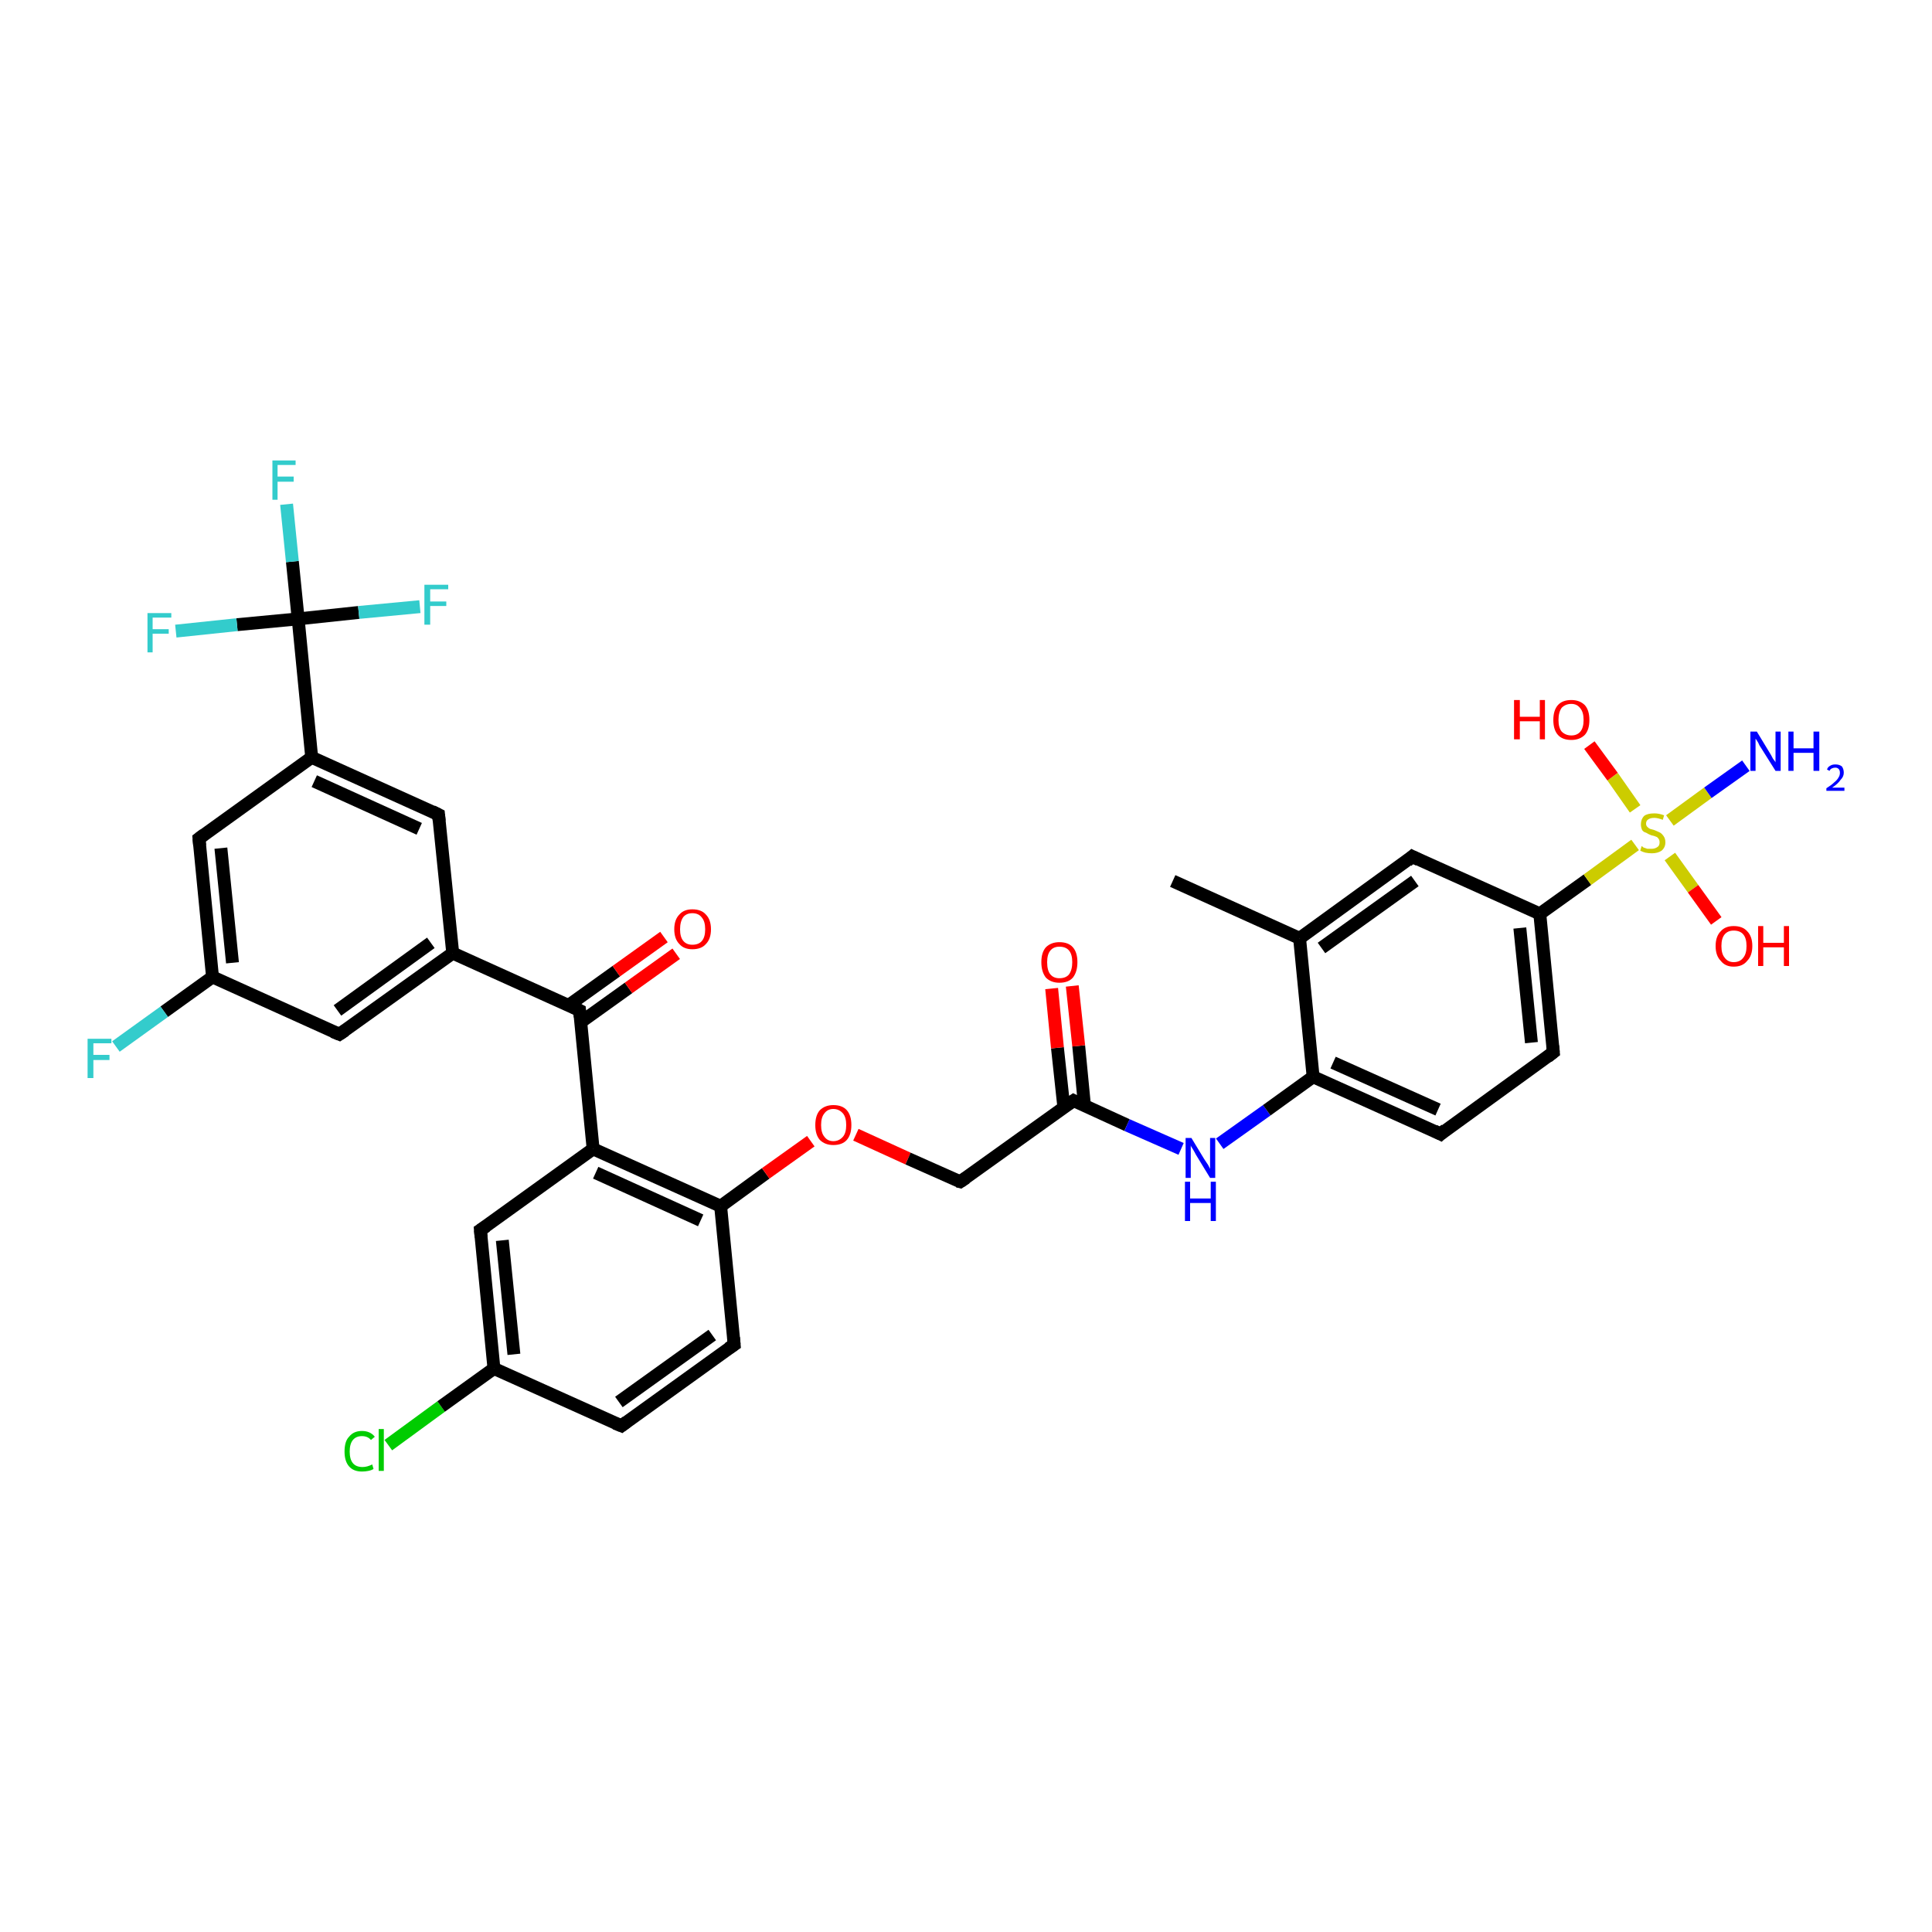 <?xml version='1.0' encoding='iso-8859-1'?>
<svg version='1.1' baseProfile='full'
              xmlns='http://www.w3.org/2000/svg'
                      xmlns:rdkit='http://www.rdkit.org/xml'
                      xmlns:xlink='http://www.w3.org/1999/xlink'
                  xml:space='preserve'
width='300px' height='300px' viewBox='0 0 300 300'>
<!-- END OF HEADER -->
<rect style='opacity:1.0;fill:#FFFFFF;stroke:none' width='300.0' height='300.0' x='0.0' y='0.0'> </rect>
<path class='bond-0 atom-0 atom-1' d='M 60.3,224.4 L 68.5,218.4' style='fill:none;fill-rule:evenodd;stroke:#00CC00;stroke-width:2.0px;stroke-linecap:butt;stroke-linejoin:miter;stroke-opacity:1' />
<path class='bond-0 atom-0 atom-1' d='M 68.5,218.4 L 76.7,212.5' style='fill:none;fill-rule:evenodd;stroke:#000000;stroke-width:2.0px;stroke-linecap:butt;stroke-linejoin:miter;stroke-opacity:1' />
<path class='bond-1 atom-1 atom-2' d='M 76.7,212.5 L 74.6,191.0' style='fill:none;fill-rule:evenodd;stroke:#000000;stroke-width:2.0px;stroke-linecap:butt;stroke-linejoin:miter;stroke-opacity:1' />
<path class='bond-1 atom-1 atom-2' d='M 79.8,210.3 L 78.0,192.6' style='fill:none;fill-rule:evenodd;stroke:#000000;stroke-width:2.0px;stroke-linecap:butt;stroke-linejoin:miter;stroke-opacity:1' />
<path class='bond-2 atom-2 atom-3' d='M 74.6,191.0 L 92.1,178.4' style='fill:none;fill-rule:evenodd;stroke:#000000;stroke-width:2.0px;stroke-linecap:butt;stroke-linejoin:miter;stroke-opacity:1' />
<path class='bond-3 atom-3 atom-4' d='M 92.1,178.4 L 111.9,187.3' style='fill:none;fill-rule:evenodd;stroke:#000000;stroke-width:2.0px;stroke-linecap:butt;stroke-linejoin:miter;stroke-opacity:1' />
<path class='bond-3 atom-3 atom-4' d='M 92.5,182.1 L 108.8,189.5' style='fill:none;fill-rule:evenodd;stroke:#000000;stroke-width:2.0px;stroke-linecap:butt;stroke-linejoin:miter;stroke-opacity:1' />
<path class='bond-4 atom-4 atom-5' d='M 111.9,187.3 L 118.9,182.2' style='fill:none;fill-rule:evenodd;stroke:#000000;stroke-width:2.0px;stroke-linecap:butt;stroke-linejoin:miter;stroke-opacity:1' />
<path class='bond-4 atom-4 atom-5' d='M 118.9,182.2 L 125.9,177.2' style='fill:none;fill-rule:evenodd;stroke:#FF0000;stroke-width:2.0px;stroke-linecap:butt;stroke-linejoin:miter;stroke-opacity:1' />
<path class='bond-5 atom-5 atom-6' d='M 132.9,176.2 L 141.0,179.9' style='fill:none;fill-rule:evenodd;stroke:#FF0000;stroke-width:2.0px;stroke-linecap:butt;stroke-linejoin:miter;stroke-opacity:1' />
<path class='bond-5 atom-5 atom-6' d='M 141.0,179.9 L 149.1,183.5' style='fill:none;fill-rule:evenodd;stroke:#000000;stroke-width:2.0px;stroke-linecap:butt;stroke-linejoin:miter;stroke-opacity:1' />
<path class='bond-6 atom-6 atom-7' d='M 149.1,183.5 L 166.7,170.9' style='fill:none;fill-rule:evenodd;stroke:#000000;stroke-width:2.0px;stroke-linecap:butt;stroke-linejoin:miter;stroke-opacity:1' />
<path class='bond-7 atom-7 atom-8' d='M 168.4,171.7 L 167.5,162.4' style='fill:none;fill-rule:evenodd;stroke:#000000;stroke-width:2.0px;stroke-linecap:butt;stroke-linejoin:miter;stroke-opacity:1' />
<path class='bond-7 atom-7 atom-8' d='M 167.5,162.4 L 166.5,153.1' style='fill:none;fill-rule:evenodd;stroke:#FF0000;stroke-width:2.0px;stroke-linecap:butt;stroke-linejoin:miter;stroke-opacity:1' />
<path class='bond-7 atom-7 atom-8' d='M 165.2,172.0 L 164.2,162.7' style='fill:none;fill-rule:evenodd;stroke:#000000;stroke-width:2.0px;stroke-linecap:butt;stroke-linejoin:miter;stroke-opacity:1' />
<path class='bond-7 atom-7 atom-8' d='M 164.2,162.7 L 163.3,153.5' style='fill:none;fill-rule:evenodd;stroke:#FF0000;stroke-width:2.0px;stroke-linecap:butt;stroke-linejoin:miter;stroke-opacity:1' />
<path class='bond-8 atom-7 atom-9' d='M 166.7,170.9 L 175.0,174.7' style='fill:none;fill-rule:evenodd;stroke:#000000;stroke-width:2.0px;stroke-linecap:butt;stroke-linejoin:miter;stroke-opacity:1' />
<path class='bond-8 atom-7 atom-9' d='M 175.0,174.7 L 183.4,178.4' style='fill:none;fill-rule:evenodd;stroke:#0000FF;stroke-width:2.0px;stroke-linecap:butt;stroke-linejoin:miter;stroke-opacity:1' />
<path class='bond-9 atom-9 atom-10' d='M 189.4,177.6 L 196.7,172.4' style='fill:none;fill-rule:evenodd;stroke:#0000FF;stroke-width:2.0px;stroke-linecap:butt;stroke-linejoin:miter;stroke-opacity:1' />
<path class='bond-9 atom-9 atom-10' d='M 196.7,172.4 L 203.9,167.2' style='fill:none;fill-rule:evenodd;stroke:#000000;stroke-width:2.0px;stroke-linecap:butt;stroke-linejoin:miter;stroke-opacity:1' />
<path class='bond-10 atom-10 atom-11' d='M 203.9,167.2 L 223.7,176.1' style='fill:none;fill-rule:evenodd;stroke:#000000;stroke-width:2.0px;stroke-linecap:butt;stroke-linejoin:miter;stroke-opacity:1' />
<path class='bond-10 atom-10 atom-11' d='M 207.0,165.0 L 223.3,172.3' style='fill:none;fill-rule:evenodd;stroke:#000000;stroke-width:2.0px;stroke-linecap:butt;stroke-linejoin:miter;stroke-opacity:1' />
<path class='bond-11 atom-11 atom-12' d='M 223.7,176.1 L 241.2,163.4' style='fill:none;fill-rule:evenodd;stroke:#000000;stroke-width:2.0px;stroke-linecap:butt;stroke-linejoin:miter;stroke-opacity:1' />
<path class='bond-12 atom-12 atom-13' d='M 241.2,163.4 L 239.1,141.9' style='fill:none;fill-rule:evenodd;stroke:#000000;stroke-width:2.0px;stroke-linecap:butt;stroke-linejoin:miter;stroke-opacity:1' />
<path class='bond-12 atom-12 atom-13' d='M 237.8,161.9 L 236.0,144.1' style='fill:none;fill-rule:evenodd;stroke:#000000;stroke-width:2.0px;stroke-linecap:butt;stroke-linejoin:miter;stroke-opacity:1' />
<path class='bond-13 atom-13 atom-14' d='M 239.1,141.9 L 219.3,133.0' style='fill:none;fill-rule:evenodd;stroke:#000000;stroke-width:2.0px;stroke-linecap:butt;stroke-linejoin:miter;stroke-opacity:1' />
<path class='bond-14 atom-14 atom-15' d='M 219.3,133.0 L 201.8,145.7' style='fill:none;fill-rule:evenodd;stroke:#000000;stroke-width:2.0px;stroke-linecap:butt;stroke-linejoin:miter;stroke-opacity:1' />
<path class='bond-14 atom-14 atom-15' d='M 219.7,136.8 L 205.2,147.2' style='fill:none;fill-rule:evenodd;stroke:#000000;stroke-width:2.0px;stroke-linecap:butt;stroke-linejoin:miter;stroke-opacity:1' />
<path class='bond-15 atom-15 atom-16' d='M 201.8,145.7 L 182.1,136.8' style='fill:none;fill-rule:evenodd;stroke:#000000;stroke-width:2.0px;stroke-linecap:butt;stroke-linejoin:miter;stroke-opacity:1' />
<path class='bond-16 atom-13 atom-17' d='M 239.1,141.9 L 246.5,136.6' style='fill:none;fill-rule:evenodd;stroke:#000000;stroke-width:2.0px;stroke-linecap:butt;stroke-linejoin:miter;stroke-opacity:1' />
<path class='bond-16 atom-13 atom-17' d='M 246.5,136.6 L 253.9,131.2' style='fill:none;fill-rule:evenodd;stroke:#CCCC00;stroke-width:2.0px;stroke-linecap:butt;stroke-linejoin:miter;stroke-opacity:1' />
<path class='bond-17 atom-17 atom-18' d='M 259.3,133.0 L 262.9,138.0' style='fill:none;fill-rule:evenodd;stroke:#CCCC00;stroke-width:2.0px;stroke-linecap:butt;stroke-linejoin:miter;stroke-opacity:1' />
<path class='bond-17 atom-17 atom-18' d='M 262.9,138.0 L 266.5,143.0' style='fill:none;fill-rule:evenodd;stroke:#FF0000;stroke-width:2.0px;stroke-linecap:butt;stroke-linejoin:miter;stroke-opacity:1' />
<path class='bond-18 atom-17 atom-19' d='M 253.9,125.6 L 250.4,120.6' style='fill:none;fill-rule:evenodd;stroke:#CCCC00;stroke-width:2.0px;stroke-linecap:butt;stroke-linejoin:miter;stroke-opacity:1' />
<path class='bond-18 atom-17 atom-19' d='M 250.4,120.6 L 246.8,115.7' style='fill:none;fill-rule:evenodd;stroke:#FF0000;stroke-width:2.0px;stroke-linecap:butt;stroke-linejoin:miter;stroke-opacity:1' />
<path class='bond-19 atom-17 atom-20' d='M 259.3,127.4 L 265.2,123.1' style='fill:none;fill-rule:evenodd;stroke:#CCCC00;stroke-width:2.0px;stroke-linecap:butt;stroke-linejoin:miter;stroke-opacity:1' />
<path class='bond-19 atom-17 atom-20' d='M 265.2,123.1 L 271.1,118.9' style='fill:none;fill-rule:evenodd;stroke:#0000FF;stroke-width:2.0px;stroke-linecap:butt;stroke-linejoin:miter;stroke-opacity:1' />
<path class='bond-20 atom-4 atom-21' d='M 111.9,187.3 L 114.0,208.8' style='fill:none;fill-rule:evenodd;stroke:#000000;stroke-width:2.0px;stroke-linecap:butt;stroke-linejoin:miter;stroke-opacity:1' />
<path class='bond-21 atom-21 atom-22' d='M 114.0,208.8 L 96.5,221.4' style='fill:none;fill-rule:evenodd;stroke:#000000;stroke-width:2.0px;stroke-linecap:butt;stroke-linejoin:miter;stroke-opacity:1' />
<path class='bond-21 atom-21 atom-22' d='M 110.6,207.3 L 96.1,217.7' style='fill:none;fill-rule:evenodd;stroke:#000000;stroke-width:2.0px;stroke-linecap:butt;stroke-linejoin:miter;stroke-opacity:1' />
<path class='bond-22 atom-3 atom-23' d='M 92.1,178.4 L 90.0,156.9' style='fill:none;fill-rule:evenodd;stroke:#000000;stroke-width:2.0px;stroke-linecap:butt;stroke-linejoin:miter;stroke-opacity:1' />
<path class='bond-23 atom-23 atom-24' d='M 90.2,158.7 L 97.6,153.4' style='fill:none;fill-rule:evenodd;stroke:#000000;stroke-width:2.0px;stroke-linecap:butt;stroke-linejoin:miter;stroke-opacity:1' />
<path class='bond-23 atom-23 atom-24' d='M 97.6,153.4 L 105.0,148.1' style='fill:none;fill-rule:evenodd;stroke:#FF0000;stroke-width:2.0px;stroke-linecap:butt;stroke-linejoin:miter;stroke-opacity:1' />
<path class='bond-23 atom-23 atom-24' d='M 88.3,156.1 L 95.7,150.8' style='fill:none;fill-rule:evenodd;stroke:#000000;stroke-width:2.0px;stroke-linecap:butt;stroke-linejoin:miter;stroke-opacity:1' />
<path class='bond-23 atom-23 atom-24' d='M 95.7,150.8 L 103.1,145.5' style='fill:none;fill-rule:evenodd;stroke:#FF0000;stroke-width:2.0px;stroke-linecap:butt;stroke-linejoin:miter;stroke-opacity:1' />
<path class='bond-24 atom-23 atom-25' d='M 90.0,156.9 L 70.3,148.0' style='fill:none;fill-rule:evenodd;stroke:#000000;stroke-width:2.0px;stroke-linecap:butt;stroke-linejoin:miter;stroke-opacity:1' />
<path class='bond-25 atom-25 atom-26' d='M 70.3,148.0 L 52.7,160.6' style='fill:none;fill-rule:evenodd;stroke:#000000;stroke-width:2.0px;stroke-linecap:butt;stroke-linejoin:miter;stroke-opacity:1' />
<path class='bond-25 atom-25 atom-26' d='M 66.9,146.4 L 52.4,156.9' style='fill:none;fill-rule:evenodd;stroke:#000000;stroke-width:2.0px;stroke-linecap:butt;stroke-linejoin:miter;stroke-opacity:1' />
<path class='bond-26 atom-26 atom-27' d='M 52.7,160.6 L 33.0,151.7' style='fill:none;fill-rule:evenodd;stroke:#000000;stroke-width:2.0px;stroke-linecap:butt;stroke-linejoin:miter;stroke-opacity:1' />
<path class='bond-27 atom-27 atom-28' d='M 33.0,151.7 L 25.5,157.1' style='fill:none;fill-rule:evenodd;stroke:#000000;stroke-width:2.0px;stroke-linecap:butt;stroke-linejoin:miter;stroke-opacity:1' />
<path class='bond-27 atom-27 atom-28' d='M 25.5,157.1 L 18.0,162.5' style='fill:none;fill-rule:evenodd;stroke:#33CCCC;stroke-width:2.0px;stroke-linecap:butt;stroke-linejoin:miter;stroke-opacity:1' />
<path class='bond-28 atom-27 atom-29' d='M 33.0,151.7 L 30.9,130.2' style='fill:none;fill-rule:evenodd;stroke:#000000;stroke-width:2.0px;stroke-linecap:butt;stroke-linejoin:miter;stroke-opacity:1' />
<path class='bond-28 atom-27 atom-29' d='M 36.1,149.5 L 34.3,131.7' style='fill:none;fill-rule:evenodd;stroke:#000000;stroke-width:2.0px;stroke-linecap:butt;stroke-linejoin:miter;stroke-opacity:1' />
<path class='bond-29 atom-29 atom-30' d='M 30.9,130.2 L 48.4,117.6' style='fill:none;fill-rule:evenodd;stroke:#000000;stroke-width:2.0px;stroke-linecap:butt;stroke-linejoin:miter;stroke-opacity:1' />
<path class='bond-30 atom-30 atom-31' d='M 48.4,117.6 L 68.1,126.5' style='fill:none;fill-rule:evenodd;stroke:#000000;stroke-width:2.0px;stroke-linecap:butt;stroke-linejoin:miter;stroke-opacity:1' />
<path class='bond-30 atom-30 atom-31' d='M 48.8,121.3 L 65.1,128.7' style='fill:none;fill-rule:evenodd;stroke:#000000;stroke-width:2.0px;stroke-linecap:butt;stroke-linejoin:miter;stroke-opacity:1' />
<path class='bond-31 atom-30 atom-32' d='M 48.4,117.6 L 46.3,96.1' style='fill:none;fill-rule:evenodd;stroke:#000000;stroke-width:2.0px;stroke-linecap:butt;stroke-linejoin:miter;stroke-opacity:1' />
<path class='bond-32 atom-32 atom-33' d='M 46.3,96.1 L 45.4,87.2' style='fill:none;fill-rule:evenodd;stroke:#000000;stroke-width:2.0px;stroke-linecap:butt;stroke-linejoin:miter;stroke-opacity:1' />
<path class='bond-32 atom-32 atom-33' d='M 45.4,87.2 L 44.5,78.3' style='fill:none;fill-rule:evenodd;stroke:#33CCCC;stroke-width:2.0px;stroke-linecap:butt;stroke-linejoin:miter;stroke-opacity:1' />
<path class='bond-33 atom-32 atom-34' d='M 46.3,96.1 L 36.8,97.0' style='fill:none;fill-rule:evenodd;stroke:#000000;stroke-width:2.0px;stroke-linecap:butt;stroke-linejoin:miter;stroke-opacity:1' />
<path class='bond-33 atom-32 atom-34' d='M 36.8,97.0 L 27.3,98.0' style='fill:none;fill-rule:evenodd;stroke:#33CCCC;stroke-width:2.0px;stroke-linecap:butt;stroke-linejoin:miter;stroke-opacity:1' />
<path class='bond-34 atom-32 atom-35' d='M 46.3,96.1 L 55.7,95.1' style='fill:none;fill-rule:evenodd;stroke:#000000;stroke-width:2.0px;stroke-linecap:butt;stroke-linejoin:miter;stroke-opacity:1' />
<path class='bond-34 atom-32 atom-35' d='M 55.7,95.1 L 65.2,94.2' style='fill:none;fill-rule:evenodd;stroke:#33CCCC;stroke-width:2.0px;stroke-linecap:butt;stroke-linejoin:miter;stroke-opacity:1' />
<path class='bond-35 atom-15 atom-10' d='M 201.8,145.7 L 203.9,167.2' style='fill:none;fill-rule:evenodd;stroke:#000000;stroke-width:2.0px;stroke-linecap:butt;stroke-linejoin:miter;stroke-opacity:1' />
<path class='bond-36 atom-22 atom-1' d='M 96.5,221.4 L 76.7,212.5' style='fill:none;fill-rule:evenodd;stroke:#000000;stroke-width:2.0px;stroke-linecap:butt;stroke-linejoin:miter;stroke-opacity:1' />
<path class='bond-37 atom-31 atom-25' d='M 68.1,126.5 L 70.3,148.0' style='fill:none;fill-rule:evenodd;stroke:#000000;stroke-width:2.0px;stroke-linecap:butt;stroke-linejoin:miter;stroke-opacity:1' />
<path d='M 74.7,192.1 L 74.6,191.0 L 75.5,190.4' style='fill:none;stroke:#000000;stroke-width:2.0px;stroke-linecap:butt;stroke-linejoin:miter;stroke-opacity:1;' />
<path d='M 148.7,183.4 L 149.1,183.5 L 150.0,182.9' style='fill:none;stroke:#000000;stroke-width:2.0px;stroke-linecap:butt;stroke-linejoin:miter;stroke-opacity:1;' />
<path d='M 165.8,171.5 L 166.7,170.9 L 167.1,171.1' style='fill:none;stroke:#000000;stroke-width:2.0px;stroke-linecap:butt;stroke-linejoin:miter;stroke-opacity:1;' />
<path d='M 222.7,175.6 L 223.7,176.1 L 224.5,175.4' style='fill:none;stroke:#000000;stroke-width:2.0px;stroke-linecap:butt;stroke-linejoin:miter;stroke-opacity:1;' />
<path d='M 240.3,164.1 L 241.2,163.4 L 241.1,162.4' style='fill:none;stroke:#000000;stroke-width:2.0px;stroke-linecap:butt;stroke-linejoin:miter;stroke-opacity:1;' />
<path d='M 220.3,133.5 L 219.3,133.0 L 218.5,133.7' style='fill:none;stroke:#000000;stroke-width:2.0px;stroke-linecap:butt;stroke-linejoin:miter;stroke-opacity:1;' />
<path d='M 113.9,207.7 L 114.0,208.8 L 113.1,209.4' style='fill:none;stroke:#000000;stroke-width:2.0px;stroke-linecap:butt;stroke-linejoin:miter;stroke-opacity:1;' />
<path d='M 97.3,220.8 L 96.5,221.4 L 95.5,221.0' style='fill:none;stroke:#000000;stroke-width:2.0px;stroke-linecap:butt;stroke-linejoin:miter;stroke-opacity:1;' />
<path d='M 90.1,157.9 L 90.0,156.9 L 89.0,156.4' style='fill:none;stroke:#000000;stroke-width:2.0px;stroke-linecap:butt;stroke-linejoin:miter;stroke-opacity:1;' />
<path d='M 53.6,160.0 L 52.7,160.6 L 51.7,160.2' style='fill:none;stroke:#000000;stroke-width:2.0px;stroke-linecap:butt;stroke-linejoin:miter;stroke-opacity:1;' />
<path d='M 31.0,131.3 L 30.9,130.2 L 31.7,129.6' style='fill:none;stroke:#000000;stroke-width:2.0px;stroke-linecap:butt;stroke-linejoin:miter;stroke-opacity:1;' />
<path d='M 67.1,126.0 L 68.1,126.5 L 68.2,127.5' style='fill:none;stroke:#000000;stroke-width:2.0px;stroke-linecap:butt;stroke-linejoin:miter;stroke-opacity:1;' />
<path class='atom-0' d='M 53.5 225.4
Q 53.5 223.8, 54.2 223.1
Q 54.9 222.2, 56.2 222.2
Q 57.5 222.2, 58.2 223.1
L 57.6 223.6
Q 57.1 223.0, 56.2 223.0
Q 55.3 223.0, 54.8 223.6
Q 54.3 224.2, 54.3 225.4
Q 54.3 226.6, 54.8 227.2
Q 55.3 227.8, 56.3 227.8
Q 57.0 227.8, 57.8 227.4
L 58.0 228.1
Q 57.7 228.3, 57.2 228.4
Q 56.7 228.5, 56.2 228.5
Q 54.9 228.5, 54.2 227.7
Q 53.5 226.9, 53.5 225.4
' fill='#00CC00'/>
<path class='atom-0' d='M 58.8 221.9
L 59.6 221.9
L 59.6 228.4
L 58.8 228.4
L 58.8 221.9
' fill='#00CC00'/>
<path class='atom-5' d='M 126.6 174.7
Q 126.6 173.2, 127.3 172.4
Q 128.1 171.6, 129.4 171.6
Q 130.8 171.6, 131.5 172.4
Q 132.2 173.2, 132.2 174.7
Q 132.2 176.2, 131.5 177.0
Q 130.8 177.8, 129.4 177.8
Q 128.1 177.8, 127.3 177.0
Q 126.6 176.2, 126.6 174.7
M 129.4 177.2
Q 130.3 177.2, 130.9 176.5
Q 131.4 175.9, 131.4 174.7
Q 131.4 173.5, 130.9 172.9
Q 130.3 172.2, 129.4 172.2
Q 128.5 172.2, 128.0 172.9
Q 127.5 173.5, 127.5 174.7
Q 127.5 175.9, 128.0 176.5
Q 128.5 177.2, 129.4 177.2
' fill='#FF0000'/>
<path class='atom-8' d='M 161.7 149.4
Q 161.7 147.9, 162.4 147.1
Q 163.2 146.3, 164.5 146.3
Q 165.9 146.3, 166.6 147.1
Q 167.3 147.9, 167.3 149.4
Q 167.3 150.9, 166.6 151.8
Q 165.9 152.6, 164.5 152.6
Q 163.2 152.6, 162.4 151.8
Q 161.7 150.9, 161.7 149.4
M 164.5 151.9
Q 165.5 151.9, 166.0 151.3
Q 166.5 150.6, 166.5 149.4
Q 166.5 148.2, 166.0 147.6
Q 165.5 147.0, 164.5 147.0
Q 163.6 147.0, 163.1 147.6
Q 162.6 148.2, 162.6 149.4
Q 162.6 150.7, 163.1 151.3
Q 163.6 151.9, 164.5 151.9
' fill='#FF0000'/>
<path class='atom-9' d='M 185.0 176.7
L 187.0 180.0
Q 187.2 180.3, 187.6 180.9
Q 187.9 181.5, 187.9 181.5
L 187.9 176.7
L 188.7 176.7
L 188.7 182.9
L 187.9 182.9
L 185.7 179.3
Q 185.5 178.9, 185.2 178.4
Q 184.9 178.0, 184.9 177.8
L 184.9 182.9
L 184.1 182.9
L 184.1 176.7
L 185.0 176.7
' fill='#0000FF'/>
<path class='atom-9' d='M 184.0 183.5
L 184.8 183.5
L 184.8 186.1
L 188.0 186.1
L 188.0 183.5
L 188.8 183.5
L 188.8 189.6
L 188.0 189.6
L 188.0 186.8
L 184.8 186.8
L 184.8 189.6
L 184.0 189.6
L 184.0 183.5
' fill='#0000FF'/>
<path class='atom-17' d='M 254.9 131.4
Q 255.0 131.4, 255.2 131.6
Q 255.5 131.7, 255.8 131.8
Q 256.2 131.8, 256.5 131.8
Q 257.0 131.8, 257.4 131.5
Q 257.7 131.3, 257.7 130.8
Q 257.7 130.4, 257.5 130.2
Q 257.4 130.0, 257.1 129.9
Q 256.9 129.8, 256.4 129.7
Q 255.9 129.5, 255.6 129.3
Q 255.2 129.2, 255.0 128.9
Q 254.8 128.5, 254.8 128.0
Q 254.8 127.2, 255.3 126.7
Q 255.8 126.3, 256.9 126.3
Q 257.6 126.3, 258.4 126.6
L 258.2 127.3
Q 257.4 127.0, 256.9 127.0
Q 256.3 127.0, 256.0 127.2
Q 255.6 127.4, 255.6 127.9
Q 255.6 128.2, 255.8 128.4
Q 256.0 128.6, 256.2 128.7
Q 256.5 128.8, 256.9 128.9
Q 257.4 129.1, 257.8 129.3
Q 258.1 129.5, 258.3 129.8
Q 258.6 130.2, 258.6 130.8
Q 258.6 131.6, 258.0 132.1
Q 257.4 132.5, 256.5 132.5
Q 256.0 132.5, 255.5 132.4
Q 255.1 132.3, 254.7 132.1
L 254.9 131.4
' fill='#CCCC00'/>
<path class='atom-18' d='M 266.4 146.9
Q 266.4 145.4, 267.2 144.6
Q 267.9 143.8, 269.2 143.8
Q 270.6 143.8, 271.3 144.6
Q 272.1 145.4, 272.1 146.9
Q 272.1 148.4, 271.3 149.2
Q 270.6 150.1, 269.2 150.1
Q 267.9 150.1, 267.2 149.2
Q 266.4 148.4, 266.4 146.9
M 269.2 149.4
Q 270.2 149.4, 270.7 148.7
Q 271.2 148.1, 271.2 146.9
Q 271.2 145.7, 270.7 145.1
Q 270.2 144.5, 269.2 144.5
Q 268.3 144.5, 267.8 145.1
Q 267.3 145.7, 267.3 146.9
Q 267.3 148.1, 267.8 148.7
Q 268.3 149.4, 269.2 149.4
' fill='#FF0000'/>
<path class='atom-18' d='M 273.0 143.8
L 273.8 143.8
L 273.8 146.4
L 277.0 146.4
L 277.0 143.8
L 277.8 143.8
L 277.8 150.0
L 277.0 150.0
L 277.0 147.1
L 273.8 147.1
L 273.8 150.0
L 273.0 150.0
L 273.0 143.8
' fill='#FF0000'/>
<path class='atom-19' d='M 235.1 108.7
L 236.0 108.7
L 236.0 111.3
L 239.1 111.3
L 239.1 108.7
L 239.9 108.7
L 239.9 114.8
L 239.1 114.8
L 239.1 112.0
L 236.0 112.0
L 236.0 114.8
L 235.1 114.8
L 235.1 108.7
' fill='#FF0000'/>
<path class='atom-19' d='M 241.2 111.8
Q 241.2 110.3, 241.9 109.5
Q 242.6 108.7, 244.0 108.7
Q 245.3 108.7, 246.1 109.5
Q 246.8 110.3, 246.8 111.8
Q 246.8 113.3, 246.1 114.1
Q 245.3 114.9, 244.0 114.9
Q 242.6 114.9, 241.9 114.1
Q 241.2 113.3, 241.2 111.8
M 244.0 114.2
Q 244.9 114.2, 245.4 113.6
Q 245.9 113.0, 245.9 111.8
Q 245.9 110.6, 245.4 110.0
Q 244.9 109.3, 244.0 109.3
Q 243.1 109.3, 242.5 109.9
Q 242.0 110.6, 242.0 111.8
Q 242.0 113.0, 242.5 113.6
Q 243.1 114.2, 244.0 114.2
' fill='#FF0000'/>
<path class='atom-20' d='M 272.8 113.6
L 274.8 116.9
Q 275.0 117.2, 275.3 117.8
Q 275.7 118.3, 275.7 118.4
L 275.7 113.6
L 276.5 113.6
L 276.5 119.7
L 275.7 119.7
L 273.5 116.2
Q 273.2 115.8, 273.0 115.3
Q 272.7 114.8, 272.6 114.7
L 272.6 119.7
L 271.8 119.7
L 271.8 113.6
L 272.8 113.6
' fill='#0000FF'/>
<path class='atom-20' d='M 277.7 113.6
L 278.5 113.6
L 278.5 116.2
L 281.6 116.2
L 281.6 113.6
L 282.5 113.6
L 282.5 119.7
L 281.6 119.7
L 281.6 116.9
L 278.5 116.9
L 278.5 119.7
L 277.7 119.7
L 277.7 113.6
' fill='#0000FF'/>
<path class='atom-20' d='M 283.7 119.5
Q 283.8 119.1, 284.2 118.9
Q 284.5 118.7, 285.0 118.7
Q 285.6 118.7, 286.0 119.0
Q 286.3 119.4, 286.3 120.0
Q 286.3 120.6, 285.8 121.1
Q 285.4 121.7, 284.5 122.3
L 286.4 122.3
L 286.4 122.8
L 283.6 122.8
L 283.6 122.4
Q 284.4 121.9, 284.8 121.5
Q 285.3 121.1, 285.5 120.7
Q 285.7 120.4, 285.7 120.0
Q 285.7 119.6, 285.5 119.4
Q 285.3 119.2, 285.0 119.2
Q 284.7 119.2, 284.5 119.3
Q 284.2 119.4, 284.1 119.7
L 283.7 119.5
' fill='#0000FF'/>
<path class='atom-24' d='M 104.7 144.3
Q 104.7 142.8, 105.5 142.0
Q 106.2 141.2, 107.5 141.2
Q 108.9 141.2, 109.6 142.0
Q 110.4 142.8, 110.4 144.3
Q 110.4 145.8, 109.6 146.6
Q 108.9 147.4, 107.5 147.4
Q 106.2 147.4, 105.5 146.6
Q 104.7 145.8, 104.7 144.3
M 107.5 146.7
Q 108.5 146.7, 109.0 146.1
Q 109.5 145.5, 109.5 144.3
Q 109.5 143.1, 109.0 142.5
Q 108.5 141.8, 107.5 141.8
Q 106.6 141.8, 106.1 142.4
Q 105.6 143.1, 105.6 144.3
Q 105.6 145.5, 106.1 146.1
Q 106.6 146.7, 107.5 146.7
' fill='#FF0000'/>
<path class='atom-28' d='M 13.6 161.3
L 17.3 161.3
L 17.3 162.0
L 14.5 162.0
L 14.5 163.8
L 17.0 163.8
L 17.0 164.6
L 14.5 164.6
L 14.5 167.4
L 13.6 167.4
L 13.6 161.3
' fill='#33CCCC'/>
<path class='atom-33' d='M 42.3 71.5
L 45.9 71.5
L 45.9 72.2
L 43.1 72.2
L 43.1 74.0
L 45.6 74.0
L 45.6 74.8
L 43.1 74.8
L 43.1 77.6
L 42.3 77.6
L 42.3 71.5
' fill='#33CCCC'/>
<path class='atom-34' d='M 22.9 95.2
L 26.6 95.2
L 26.6 95.9
L 23.7 95.9
L 23.7 97.7
L 26.2 97.7
L 26.2 98.4
L 23.7 98.4
L 23.7 101.3
L 22.9 101.3
L 22.9 95.2
' fill='#33CCCC'/>
<path class='atom-35' d='M 65.9 90.8
L 69.6 90.8
L 69.6 91.5
L 66.8 91.5
L 66.8 93.4
L 69.3 93.4
L 69.3 94.1
L 66.8 94.1
L 66.8 97.0
L 65.9 97.0
L 65.9 90.8
' fill='#33CCCC'/>
</svg>
